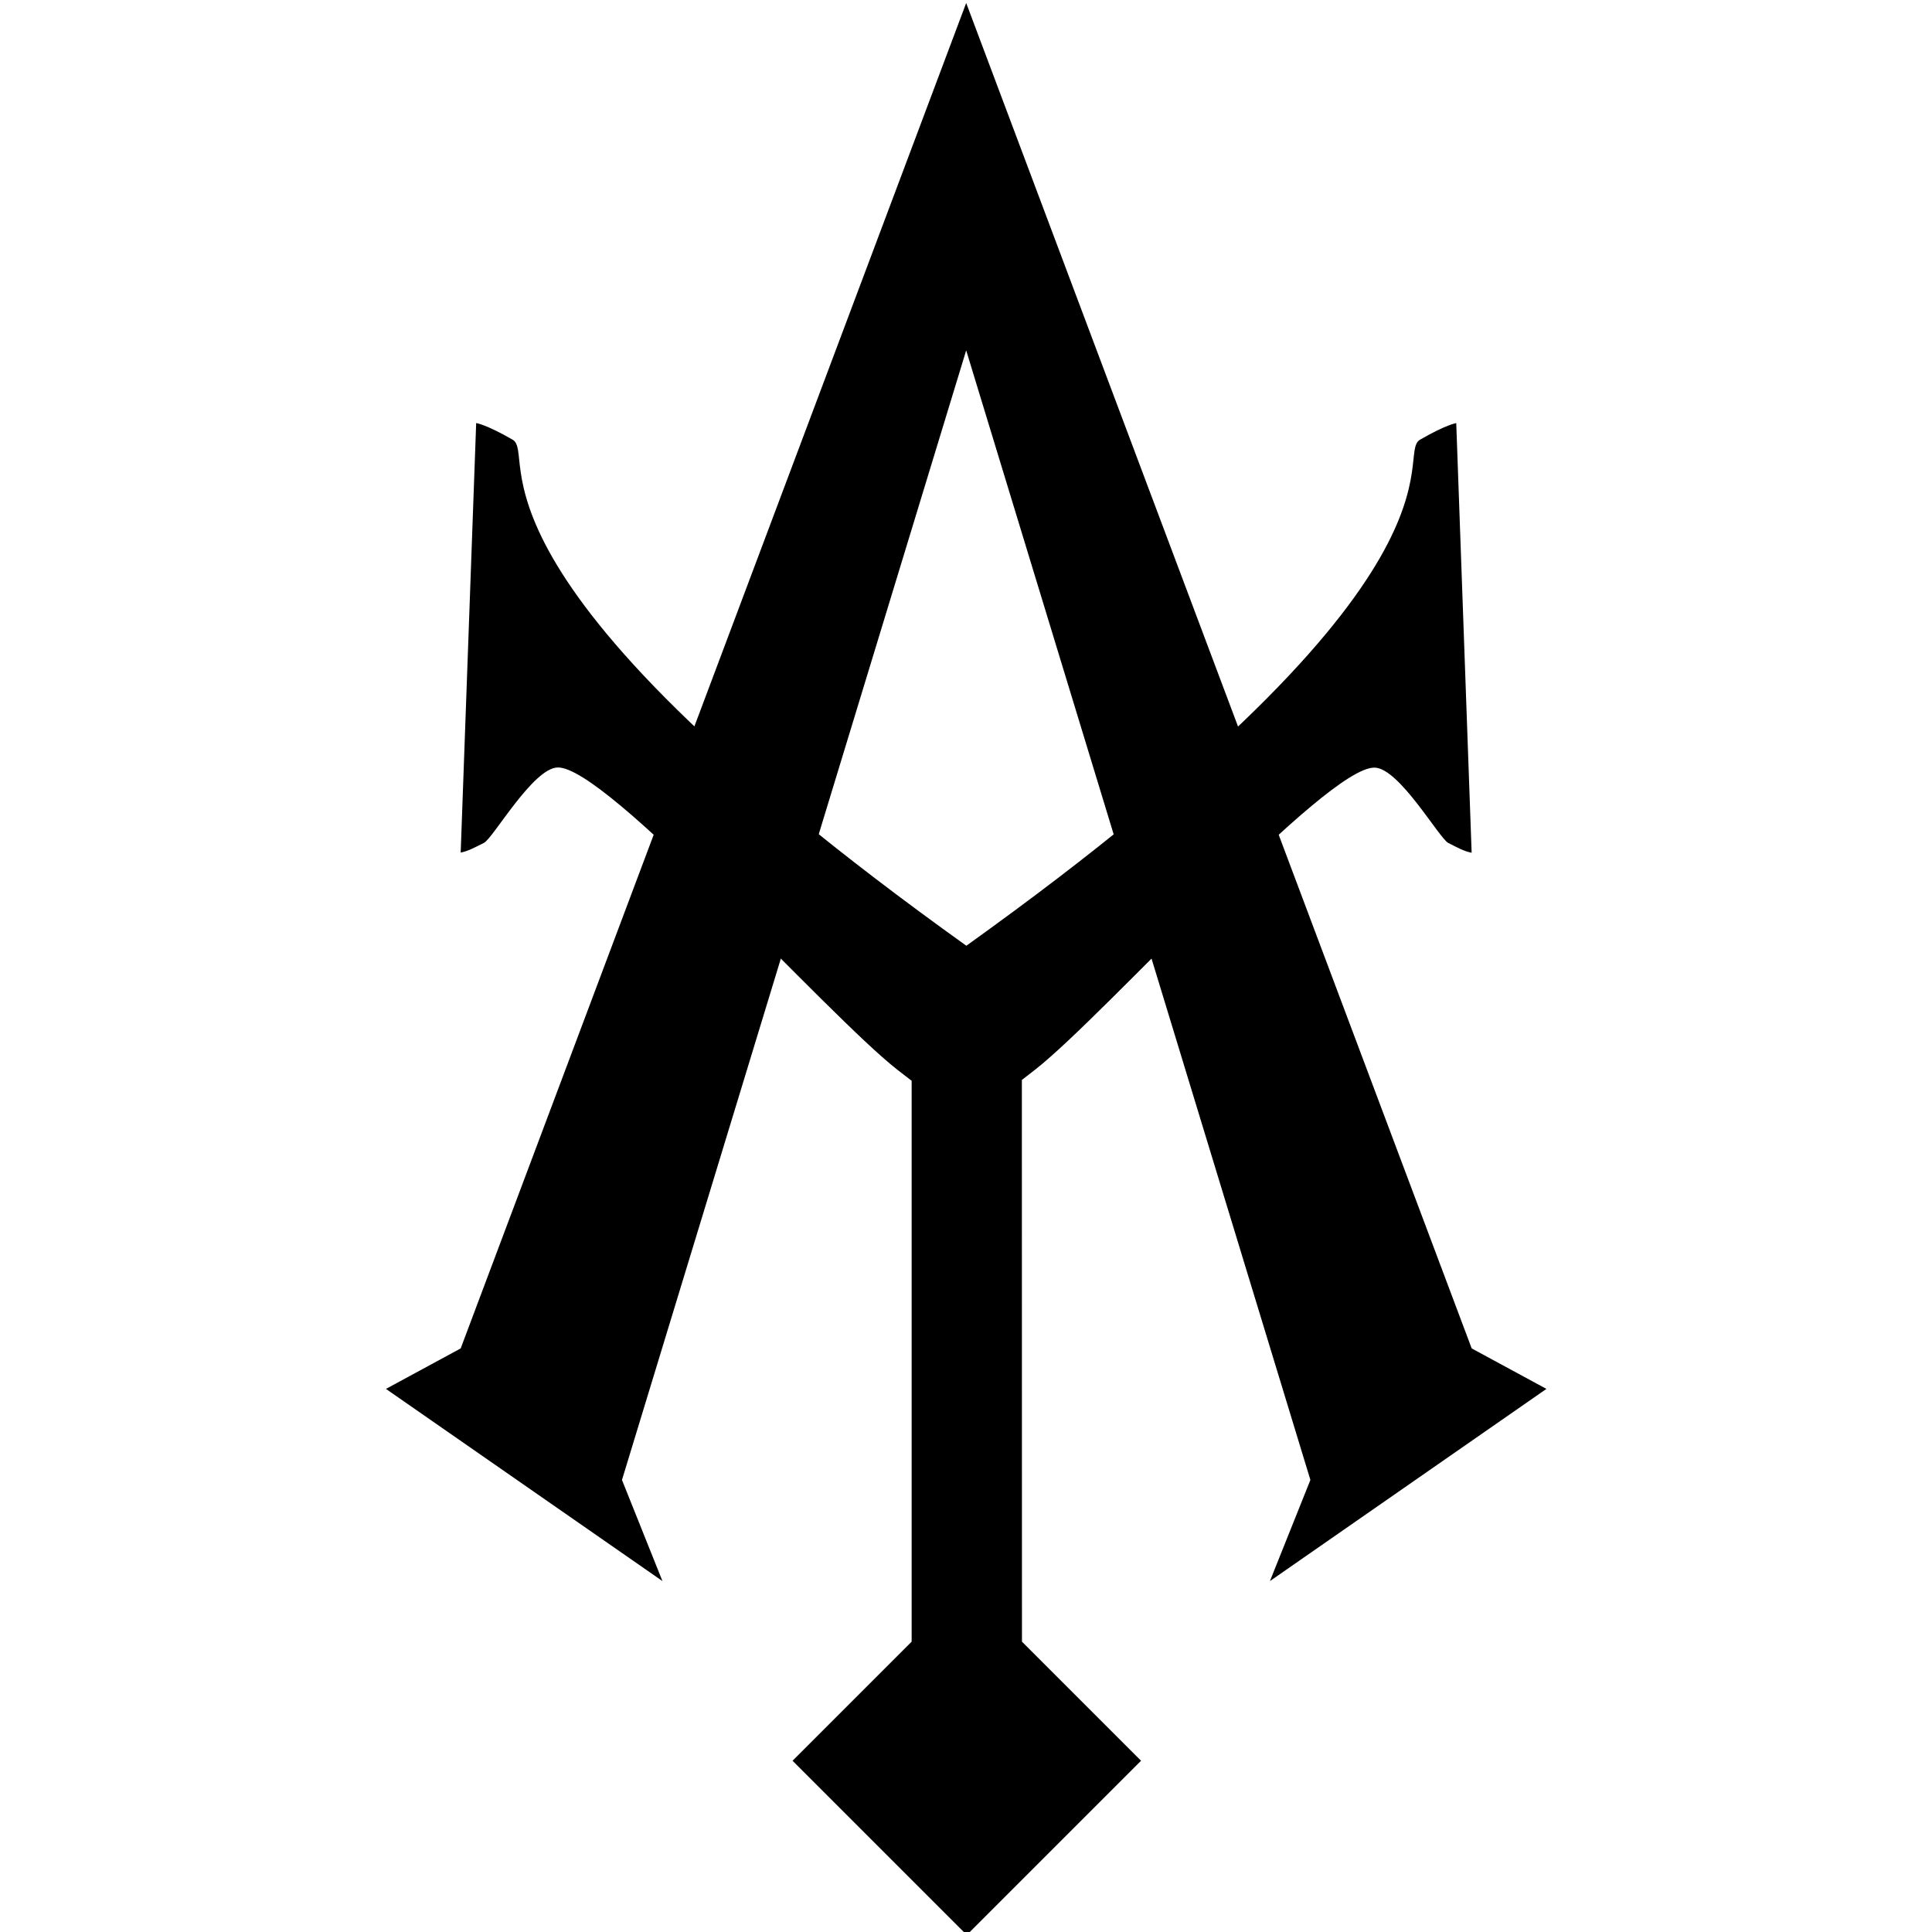 <?xml version="1.0" encoding="UTF-8" standalone="no"?>
<!-- Created with Inkscape (http://www.inkscape.org/) -->

<svg
   width="215"
   height="215"
   viewBox="0 0 56.885 56.885"
   version="1.1"
   id="svg5"
   xml:space="preserve"
   inkscape:version="1.2.1 (9c6d41e, 2022-07-14)"
   sodipodi:docname="alaithi.svg"
   xmlns:inkscape="http://www.inkscape.org/namespaces/inkscape"
   xmlns:sodipodi="http://sodipodi.sourceforge.net/DTD/sodipodi-0.dtd"
   xmlns="http://www.w3.org/2000/svg"
   xmlns:svg="http://www.w3.org/2000/svg"><sodipodi:namedview
     id="namedview7"
     pagecolor="#ffffff"
     bordercolor="#000000"
     borderopacity="0.25"
     inkscape:showpageshadow="2"
     inkscape:pageopacity="0.0"
     inkscape:pagecheckerboard="0"
     inkscape:deskcolor="#d1d1d1"
     inkscape:document-units="px"
     showgrid="false"
     inkscape:zoom="2.8284272"
     inkscape:cx="-44.370949"
     inkscape:cy="102.00015"
     inkscape:window-width="2560"
     inkscape:window-height="1387"
     inkscape:window-x="0"
     inkscape:window-y="25"
     inkscape:window-maximized="0"
     inkscape:current-layer="layer1" /><defs
     id="defs2"><inkscape:perspective
       sodipodi:type="inkscape:persp3d"
       inkscape:vp_x="0 : 28.442708 : 1"
       inkscape:vp_y="0 : 1000 : 0"
       inkscape:vp_z="56.885415 : 28.442708 : 1"
       inkscape:persp3d-origin="28.442708 : 18.961805 : 1"
       id="perspective31856" /></defs><g
     inkscape:label="Layer 1"
     inkscape:groupmode="layer"
     id="layer1"
     transform="translate(0,-480.229)"><g
       id="g1758"
       style="fill:#000000;fill-opacity:1"
       transform="matrix(3.002,0,0,3.002,-31.727,-1020.605)"><path
         id="path36541"
         style="fill:#000000;fill-opacity:1;stroke:none;stroke-width:0.283"
         d="m 15.239,504.093 -0.152,4.214 c 0.078,-0.016 0.139,-0.051 0.229,-0.096 0.088,-0.044 0.481,-0.734 0.722,-0.739 0.482,-0.011 2.638,2.422 3.331,2.964 0.051,0.04 0.097,0.075 0.141,0.109 h 5.17e-4 v -5.1e-4 l 1.081,-0.008 c 0.04,-0.031 0.083,-0.064 0.129,-0.1 0.693,-0.542 2.848,-2.974 3.331,-2.963 0.241,0.005 0.634,0.695 0.722,0.739 0.09,0.045 0.152,0.081 0.229,0.096 l -0.151,-4.214 c 0,0 -0.096,0.013 -0.354,0.162 -0.259,0.149 0.697,1.277 -4.451,4.964 -5.148,-3.686 -4.193,-4.814 -4.451,-4.964 -0.259,-0.149 -0.354,-0.162 -0.354,-0.162 z m 5.352,6.442 -1.081,0.008 v 5.503 l -1.168,1.168 1.709,1.709 1.709,-1.709 -1.168,-1.168 z" /><path
         id="path1025"
         style="fill:#000000;fill-opacity:1;stroke-width:0.265"
         d="m 20.045,499.974 -4.958,13.196 -0.733,0.397 2.712,1.885 -0.397,-0.992 3.376,-11.079 3.376,11.079 -0.397,0.992 2.712,-1.885 -0.733,-0.397 z" /></g></g></svg>
